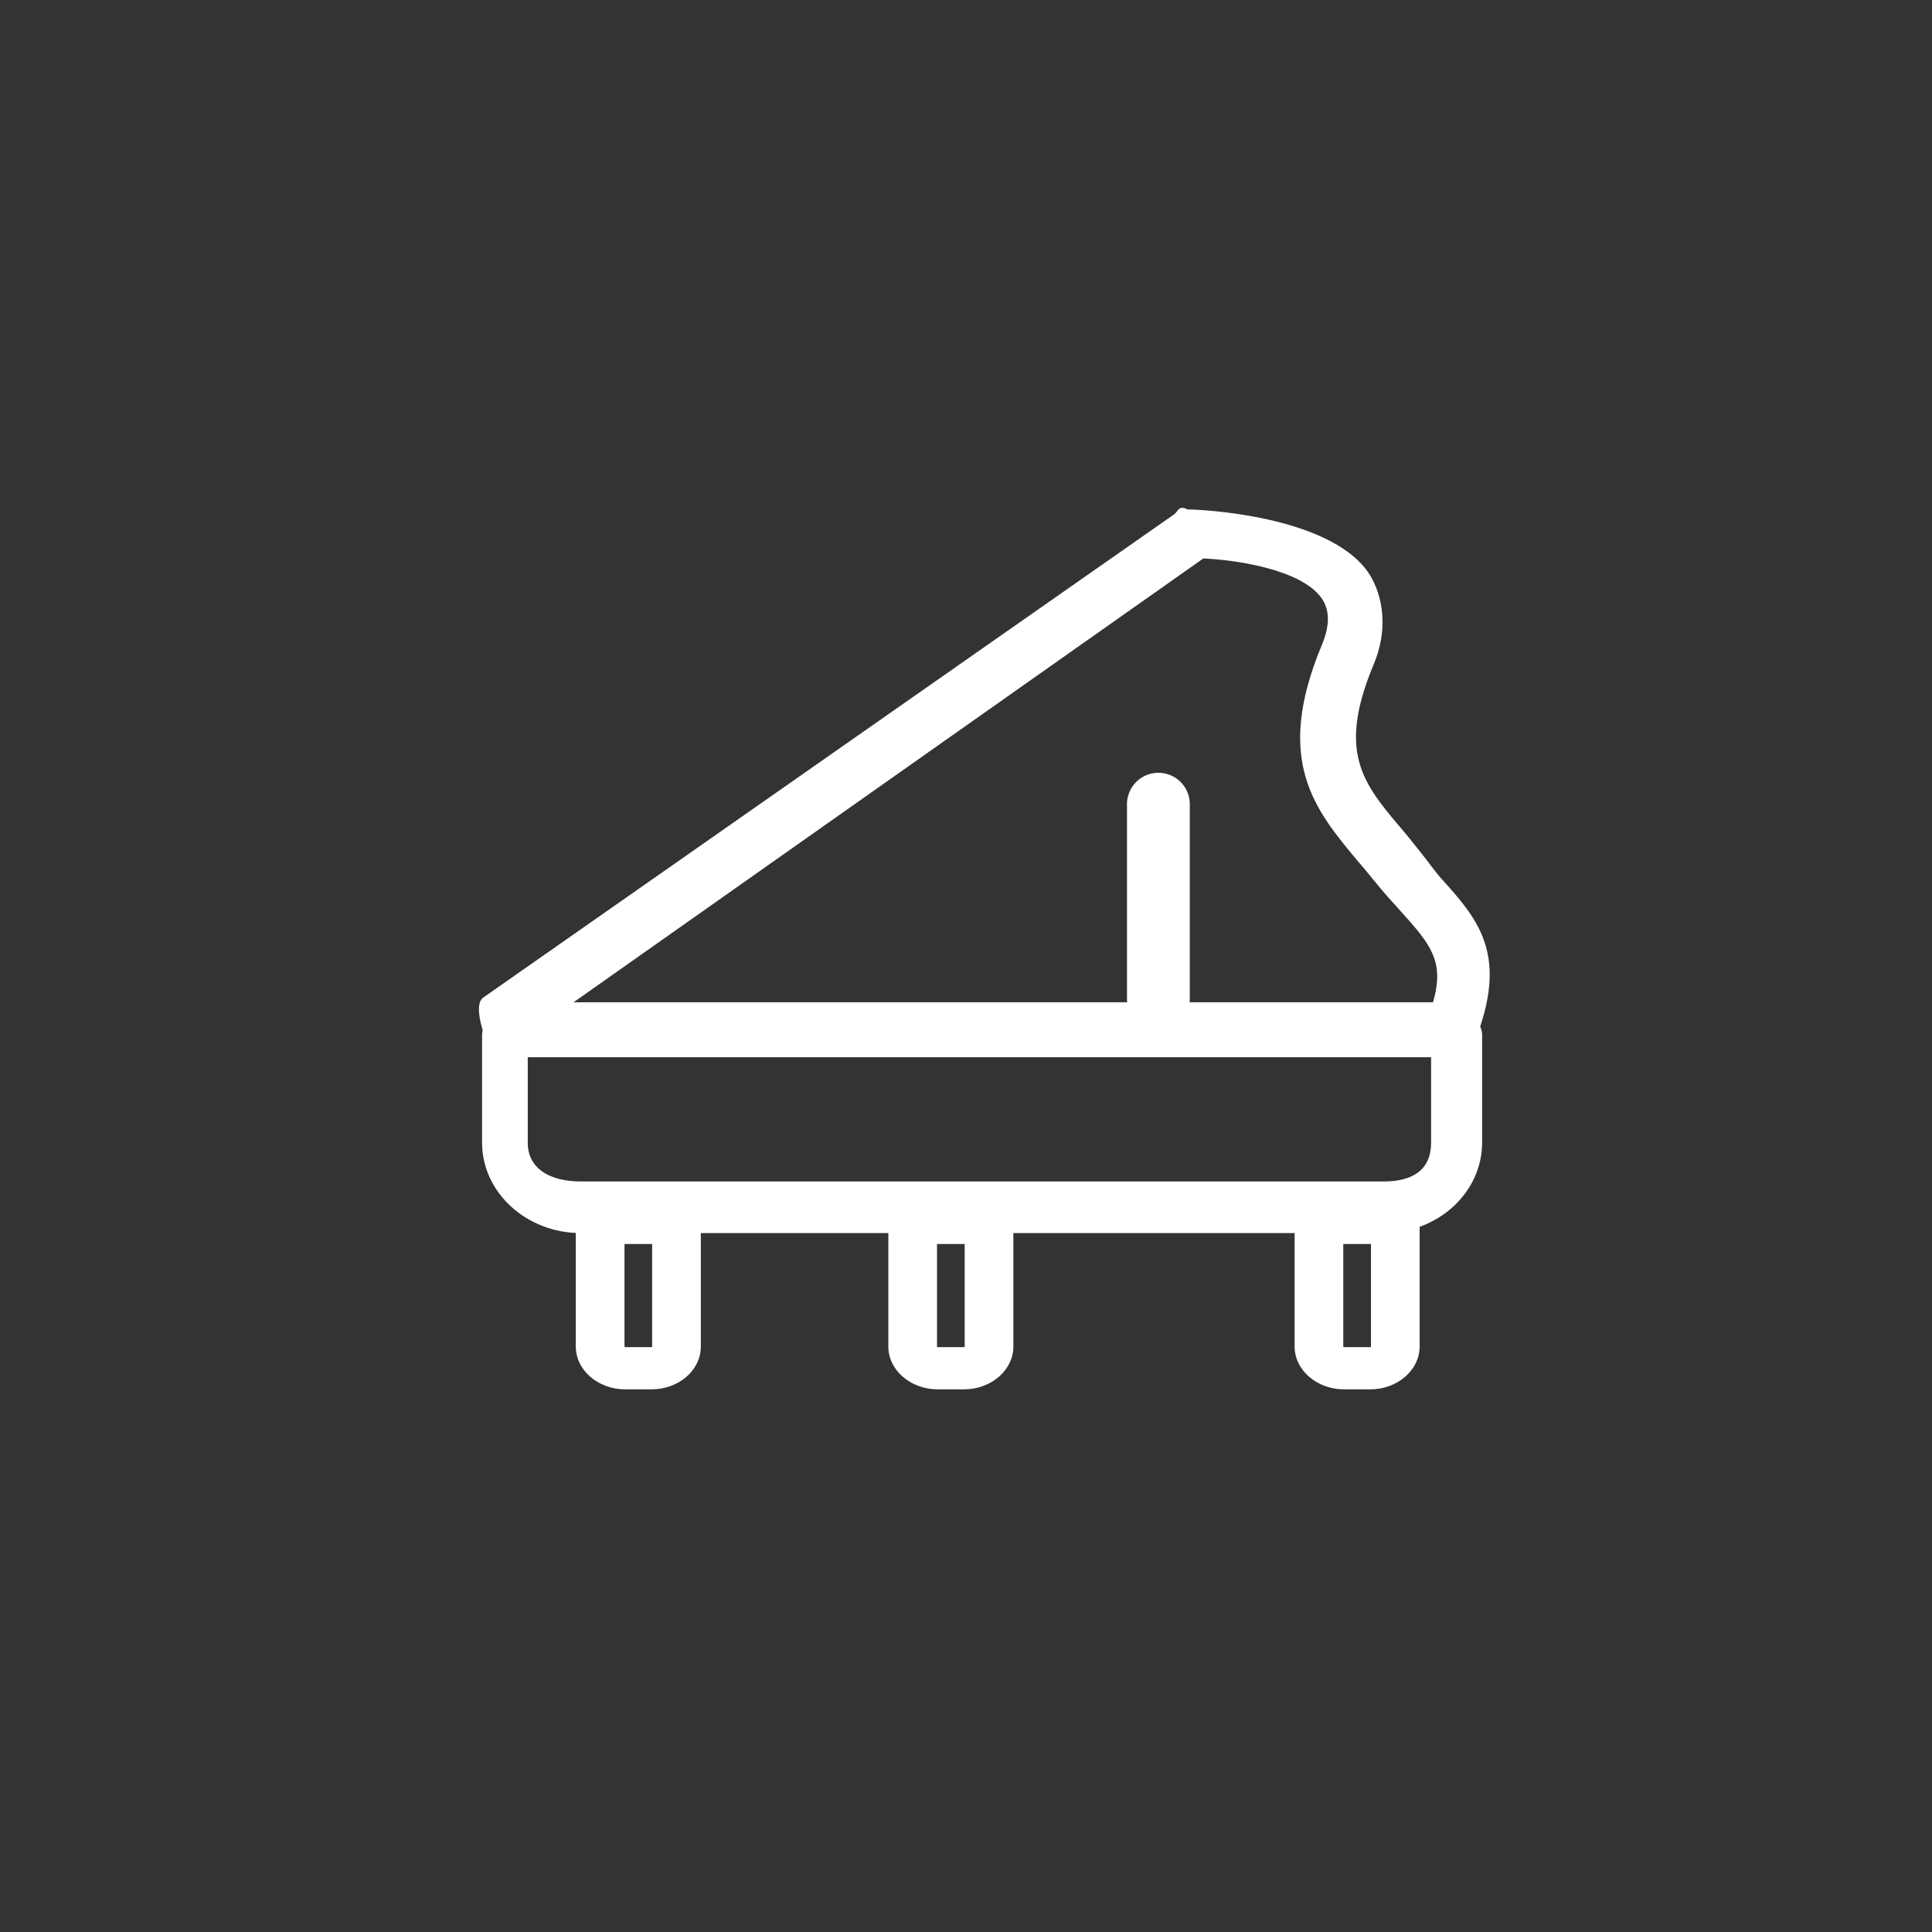 <?xml version="1.0" encoding="UTF-8" standalone="no"?>
<svg viewBox="0 0 60.0 60.0">
  <rect x="0" y="0" width="60.0" height="60.0" fill="#333333" stroke="none"/>
  <path d="M45.007,32.833L15.653,32.833C15.349,32.833 15.107,32.306 15.005,32.03C14.912,31.754 14.763,31.154 15.005,30.982L36.467,15.971C36.584,15.889 36.597,15.675 36.88,15.821C37.278,15.821 41.228,16 42.476,17.755C42.843,18.277 43.202,19.345 42.656,20.645C41.463,23.504 42.42,24.423 43.699,25.946C43.855,26.133 43.952,26.265 44.116,26.467C44.396,26.811 44.541,27.043 44.798,27.326C45.906,28.551 46.774,29.611 45.917,32.03C45.823,32.306 45.311,32.833 45.007,32.833ZM17.812,31.127L44.504,31.127C44.871,29.858 44.434,29.335 43.506,28.305C43.249,28.021 42.96,27.707 42.656,27.326C42.5,27.132 42.344,26.946 42.188,26.767C40.831,25.146 39.553,23.623 41.05,20.032C41.307,19.42 41.299,18.942 41.042,18.576C40.395,17.665 38.313,17.382 37.369,17.344L17.812,31.127Z" fill="#ffffff"/>
  <path d="M43.416,38.294L18.037,38.294C16.351,38.294 14.971,37.036 14.971,35.483L14.971,32.147C14.971,31.788 15.284,31.5 15.676,31.5L45.324,31.5C45.716,31.5 46.029,31.788 46.029,32.147L46.029,35.483C46.029,37.036 44.657,38.294 42.971,38.294L43.416,38.294ZM16.39,32.801L16.39,35.49C16.39,36.324 17.127,36.692 18.037,36.692L42.971,36.692C43.881,36.692 44.444,36.324 44.444,35.49L44.444,32.801L16.39,32.801Z" fill="#ffffff"/>
  <path d="M20.235,43.147L19.413,43.147C18.572,43.147 17.882,42.549 17.882,41.82L17.882,37.979C17.882,37.618 18.222,37.324 18.638,37.324L21.009,37.324C21.425,37.324 21.765,37.618 21.765,37.979L21.765,41.82C21.765,42.549 21.085,43.147 20.234,43.147L20.235,43.147ZM19.394,38.634L19.394,41.82C19.394,41.828 19.403,41.837 19.413,41.837L20.235,41.837C20.244,41.837 20.253,41.828 20.253,41.82L20.253,38.634L19.394,38.634L19.394,38.634Z" fill="#ffffff"/>
  <path d="M29.94,43.147L29.119,43.147C28.278,43.147 27.588,42.549 27.588,41.82L27.588,37.979C27.588,37.618 27.928,37.324 28.344,37.324L30.715,37.324C31.131,37.324 31.471,37.618 31.471,37.979L31.471,41.82C31.471,42.549 30.781,43.147 29.94,43.147L29.94,43.147ZM29.1,38.634L29.1,41.82C29.1,41.828 29.109,41.837 29.119,41.837L29.94,41.837C29.95,41.837 29.959,41.828 29.959,41.82L29.959,38.634L29.1,38.634L29.1,38.634Z" fill="#ffffff"/>
  <path d="M42.558,43.147L41.736,43.147C40.895,43.147 40.206,42.549 40.206,41.82L40.206,37.979C40.206,37.618 40.546,37.324 40.962,37.324L43.333,37.324C43.748,37.324 44.088,37.618 44.088,37.979L44.088,41.82C44.088,42.549 43.399,43.147 42.558,43.147L42.558,43.147ZM41.717,38.634L41.717,41.82C41.717,41.828 41.727,41.837 41.736,41.837L42.558,41.837C42.568,41.837 42.577,41.828 42.577,41.82L42.577,38.634L41.717,38.634L41.717,38.634Z" fill="#ffffff"/>
  <path d="M35.975,24L35.975,24A0.975,0.975 0,0 1,36.95 24.975L36.95,31.025A0.975,0.975 0,0 1,35.975 32L35.975,32A0.975,0.975 0,0 1,35 31.025L35,24.975A0.975,0.975 0,0 1,35.975 24z" fill="#ffffff"/>
</svg>
